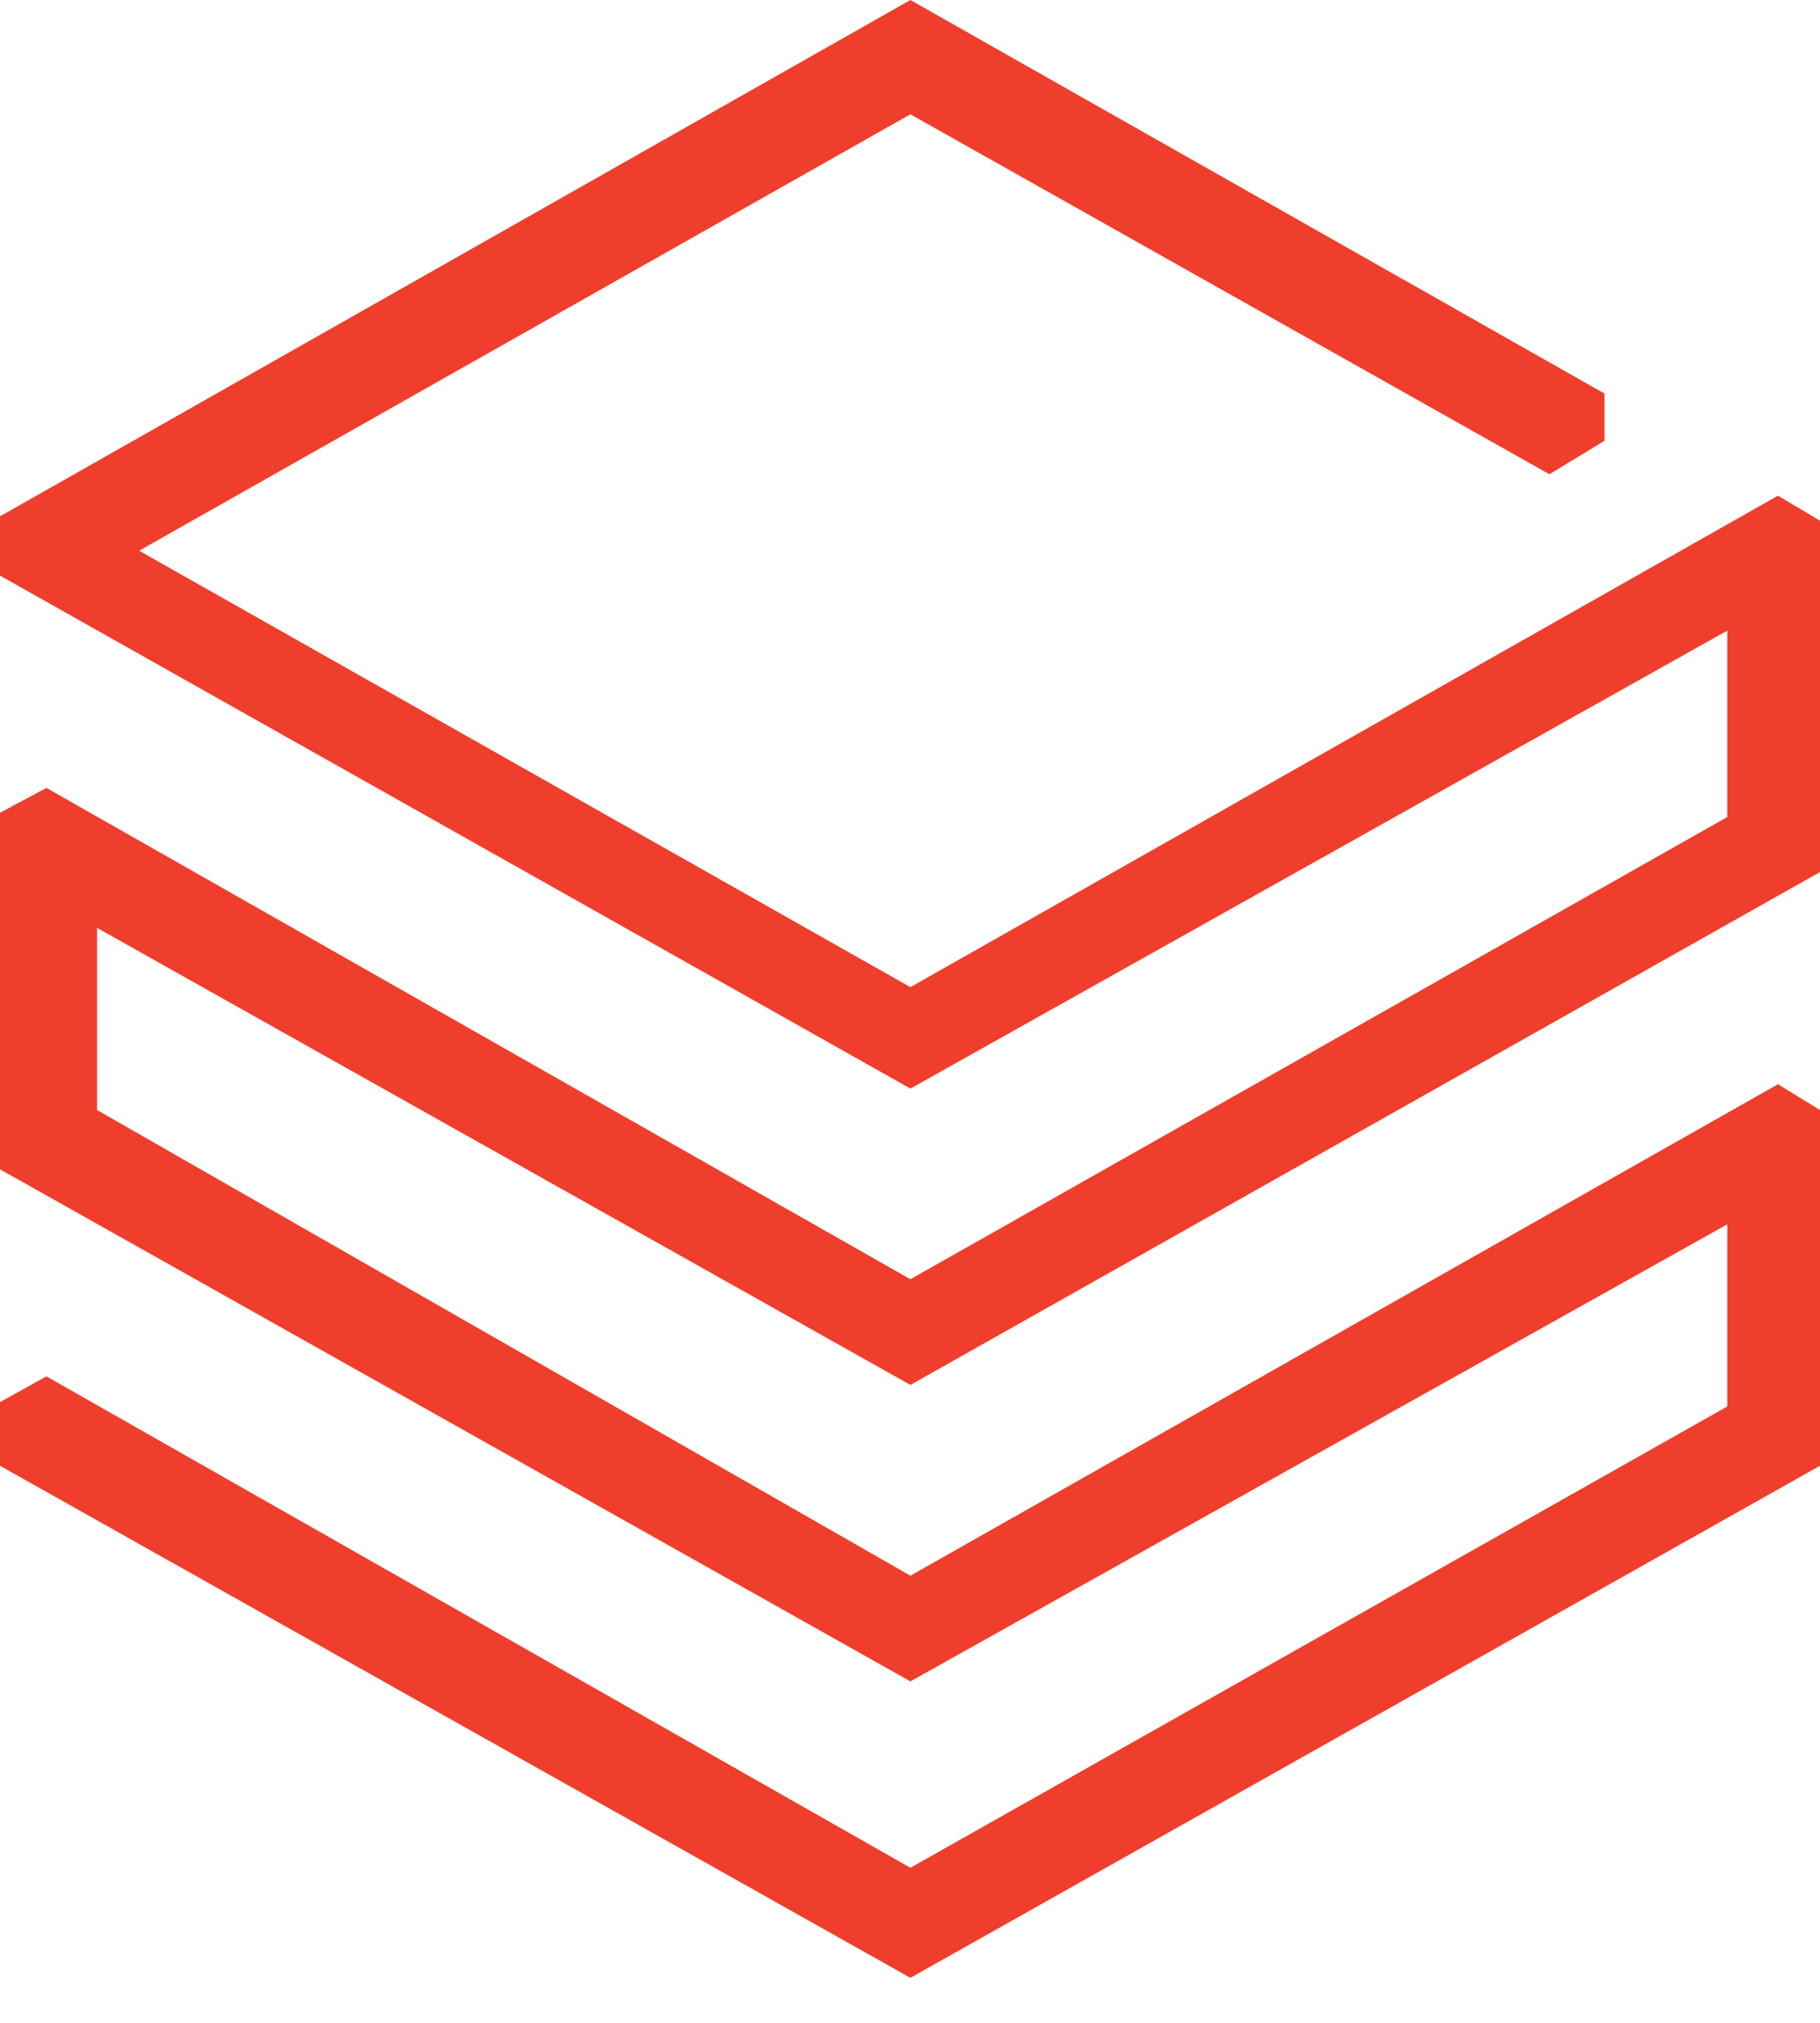<svg width="18" height="20" viewBox="0 0 18 20" fill="none" xmlns="http://www.w3.org/2000/svg">
<path d="M0 5.105V5.691L9.004 10.763L17.083 6.235V8.078L9.004 12.648L0.459 7.79L0 8.036V11.561L9.004 16.624L17.083 12.105V13.906L9.004 18.467L0.459 13.608L0 13.863V14.492L9.004 19.555L18 14.492V10.975L17.584 10.72L9.004 15.579L0.96 10.975V9.174L9.004 13.693L18 8.622V5.148L17.584 4.901L9.004 9.76L1.376 5.445L9.004 1.13L15.324 4.689L15.868 4.358V3.891L9.004 0L0 5.105Z" fill="#EF3E2B"/>
</svg>
